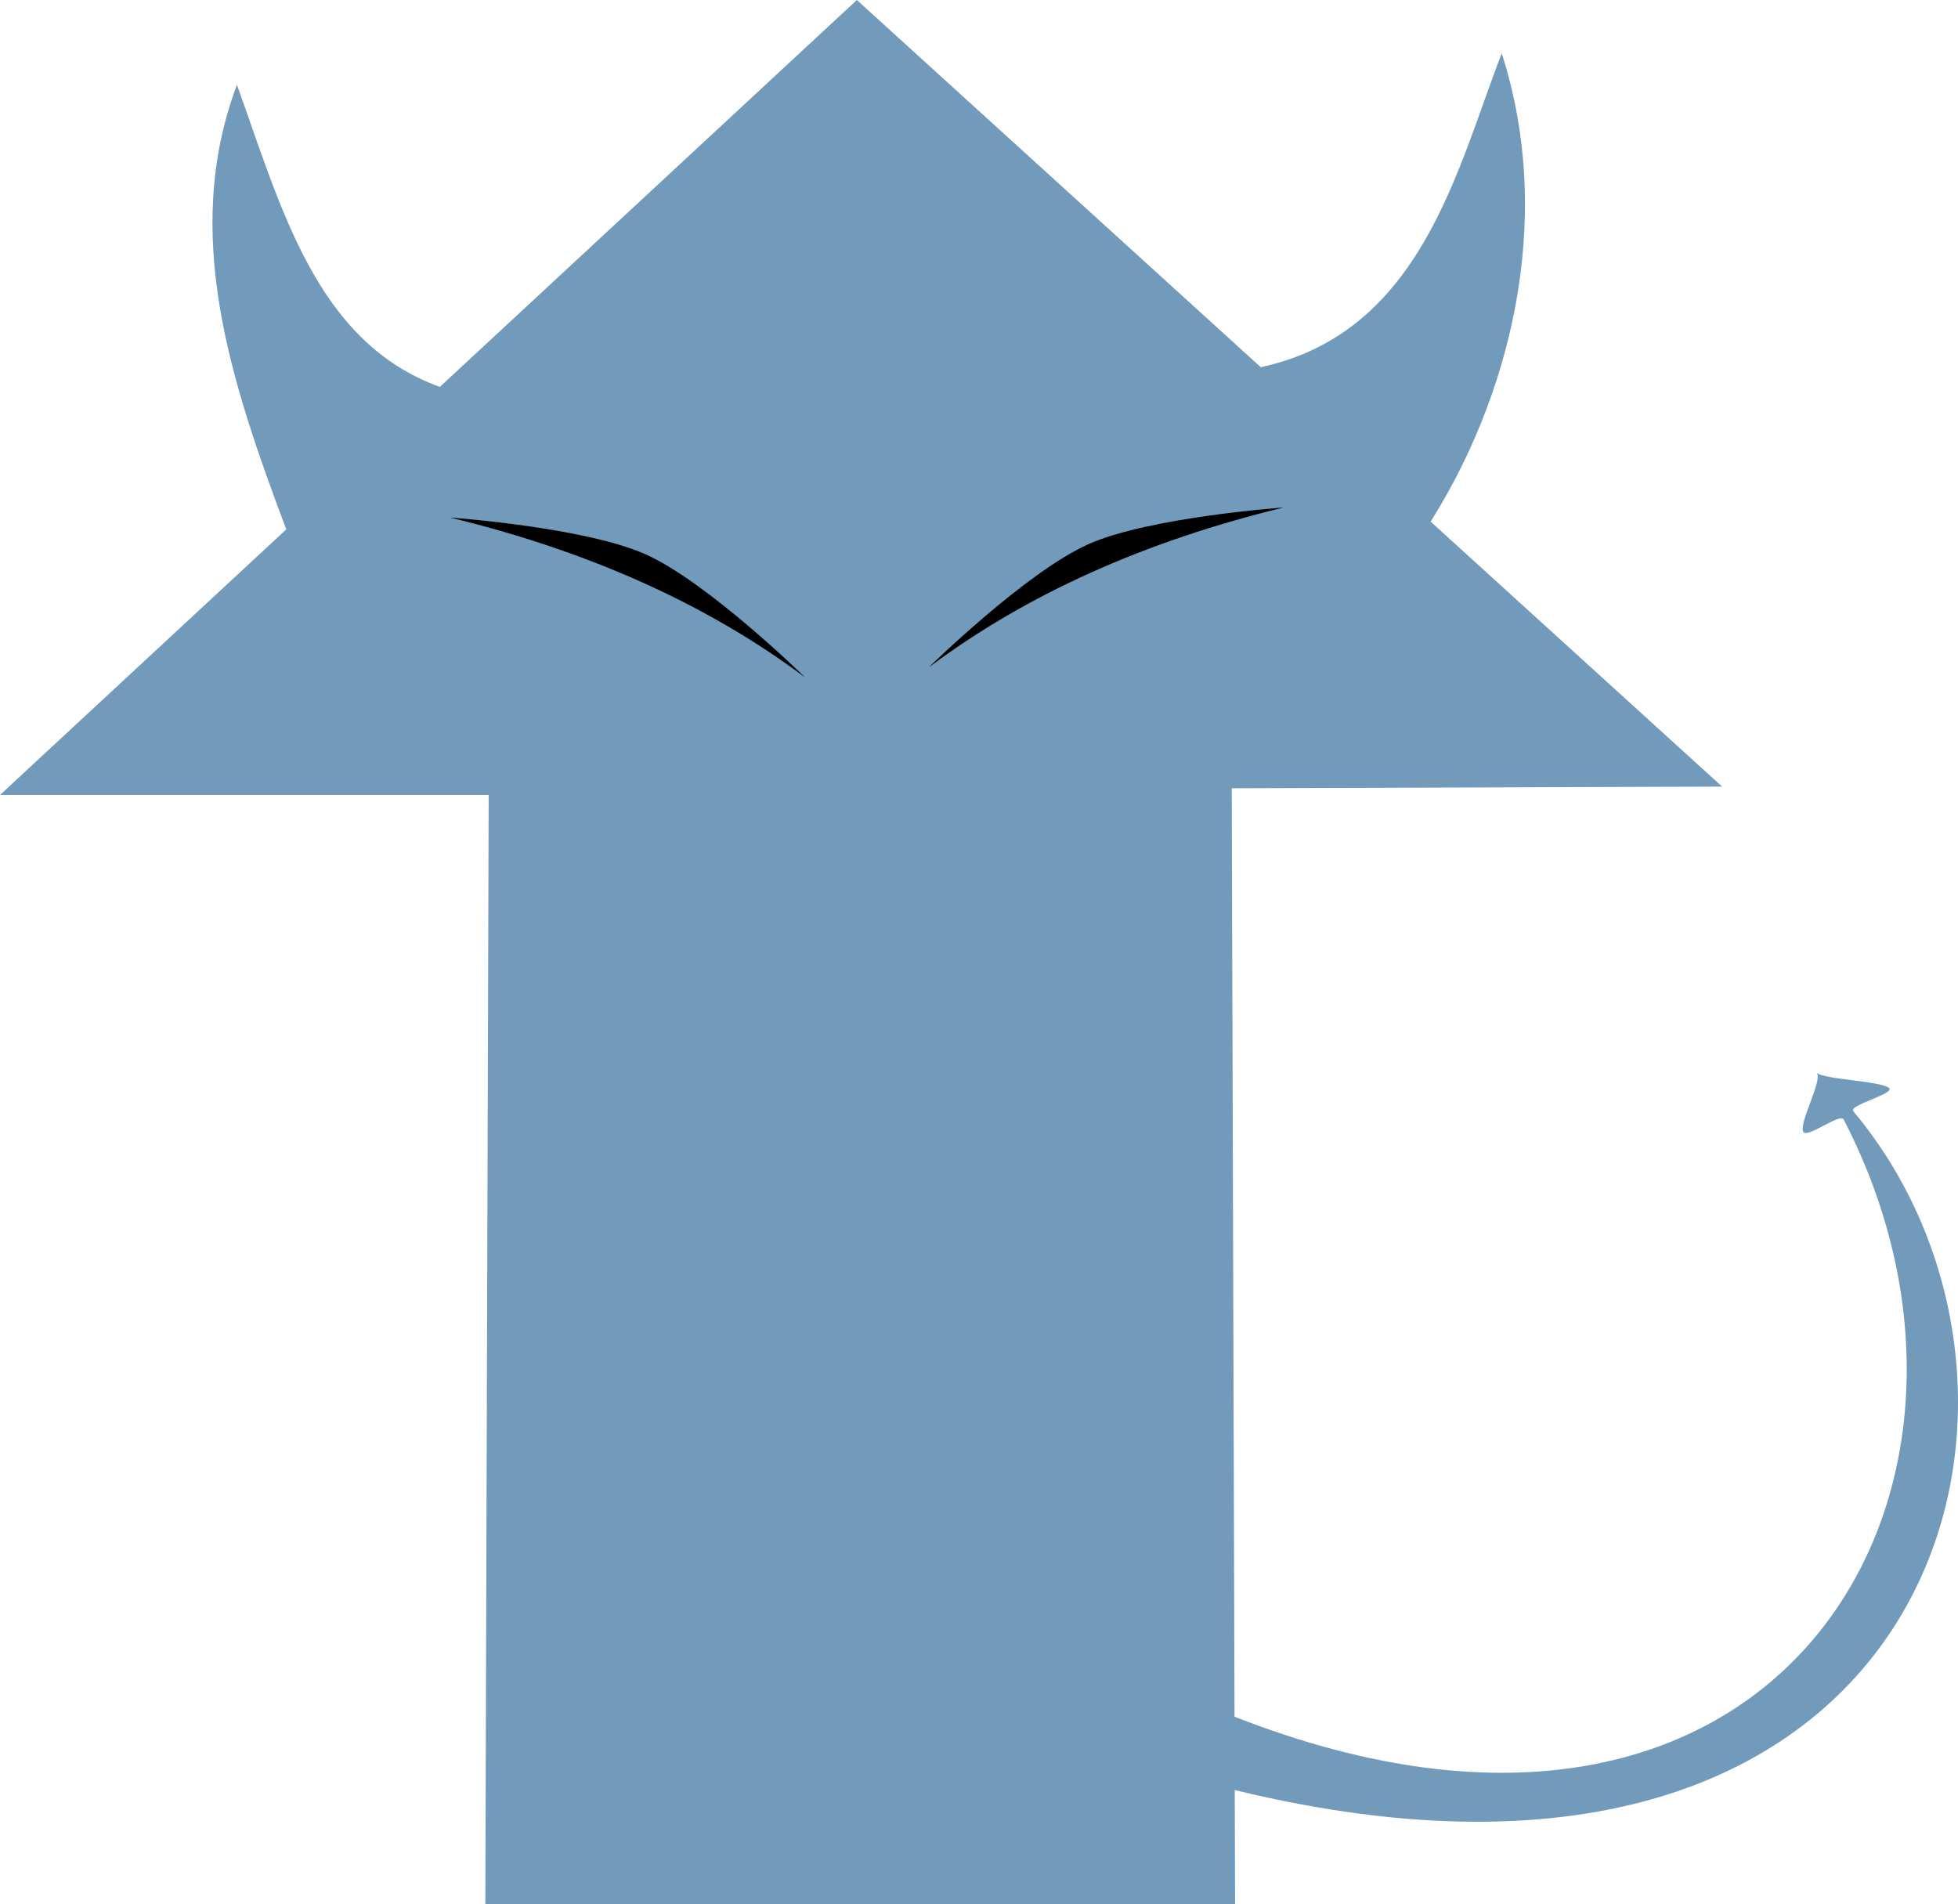 <?xml version="1.0" encoding="UTF-8" standalone="no"?>
<!-- Created with Inkscape (http://www.inkscape.org/) -->

<svg
   xmlns:dc="http://purl.org/dc/elements/1.1/"
   xmlns:cc="http://creativecommons.org/ns#"
   xmlns:rdf="http://www.w3.org/1999/02/22-rdf-syntax-ns#"
   xmlns:svg="http://www.w3.org/2000/svg"
   xmlns="http://www.w3.org/2000/svg"
   xmlns:sodipodi="http://sodipodi.sourceforge.net/DTD/sodipodi-0.dtd"
   xmlns:inkscape="http://www.inkscape.org/namespaces/inkscape"
   width="208.921"
   height="203.164"
   id="svg2"
   version="1.1"
   inkscape:version="0.48.3.1 r9886"
   sodipodi:docname="Nuevo documento 1">
  <defs
     id="defs4" />
  <sodipodi:namedview
     id="base"
     pagecolor="#ffffff"
     bordercolor="#666666"
     borderopacity="1.0"
     inkscape:pageopacity="0.0"
     inkscape:pageshadow="2"
     inkscape:zoom="1.4"
     inkscape:cx="171.43589"
     inkscape:cy="108.03842"
     inkscape:document-units="px"
     inkscape:current-layer="layer1"
     showgrid="false"
     fit-margin-top="0"
     fit-margin-left="0"
     fit-margin-right="0"
     fit-margin-bottom="0"
     inkscape:window-width="1366"
     inkscape:window-height="694"
     inkscape:window-x="0"
     inkscape:window-y="25"
     inkscape:window-maximized="1" />
  <g
     inkscape:label="Capa 1"
     inkscape:groupmode="layer"
     id="layer1"
     transform="translate(-244.107,-446.112)">
    <path
       style="fill:#729abb;fill-opacity:1;stroke:none"
       d="m 244.107,530.934 30.546,-28.338 c -5.949,-15.812 -11.21,-31.623 -5.264,-47.435 4.759,13.202 8.462,27.46 21.651,32.232 l 44.496,-41.281 43.095,39.177 c 17.193,-3.696 20.963,-21.282 25.715,-33.489 5.843,18.226 0.561,37.072 -7.59,49.967 l 31.101,28.274 -52.321,0.179 0.297,99.062 c 58.195,22.847 85.396,-24.326 64.994,-63.723 -0.374,-0.722 -3.888,2.041 -4.294,1.325 -0.534,-0.943 2.029,-5.362 1.438,-6.293 0.751,0.697 7.01,0.881 7.707,1.622 0.592,0.63 -4.371,1.81 -3.818,2.47 25.398,30.295 9.152,90.714 -66.003,72.428 l 0.036,12.166 -80,0 0.357,-118.343 z"
       id="path2996"
       inkscape:connector-curvature="0"
       sodipodi:nodetypes="cccccccccccsscssccccc" />
    <path
       style="fill:#000000;fill-opacity:1;stroke:none"
       d="m 292.137,501.334 c 14.717,3.572 27.388,9.213 37.876,17.061 0,0 -10.36,-10.164 -17.036,-13.144 -6.493,-2.899 -20.84,-3.916 -20.84,-3.916 z"
       id="path3777"
       inkscape:connector-curvature="0"
       sodipodi:nodetypes="ccsc" />
    <path
       style="fill:#000000;fill-opacity:1;stroke:none"
       d="m 381.081,500.26 c -14.717,3.572 -27.388,9.213 -37.876,17.061 0,0 10.36,-10.164 17.036,-13.144 6.493,-2.899 20.84,-3.916 20.84,-3.916 z"
       id="path3777-7"
       inkscape:connector-curvature="0"
       sodipodi:nodetypes="ccsc" />
  </g>
</svg>
